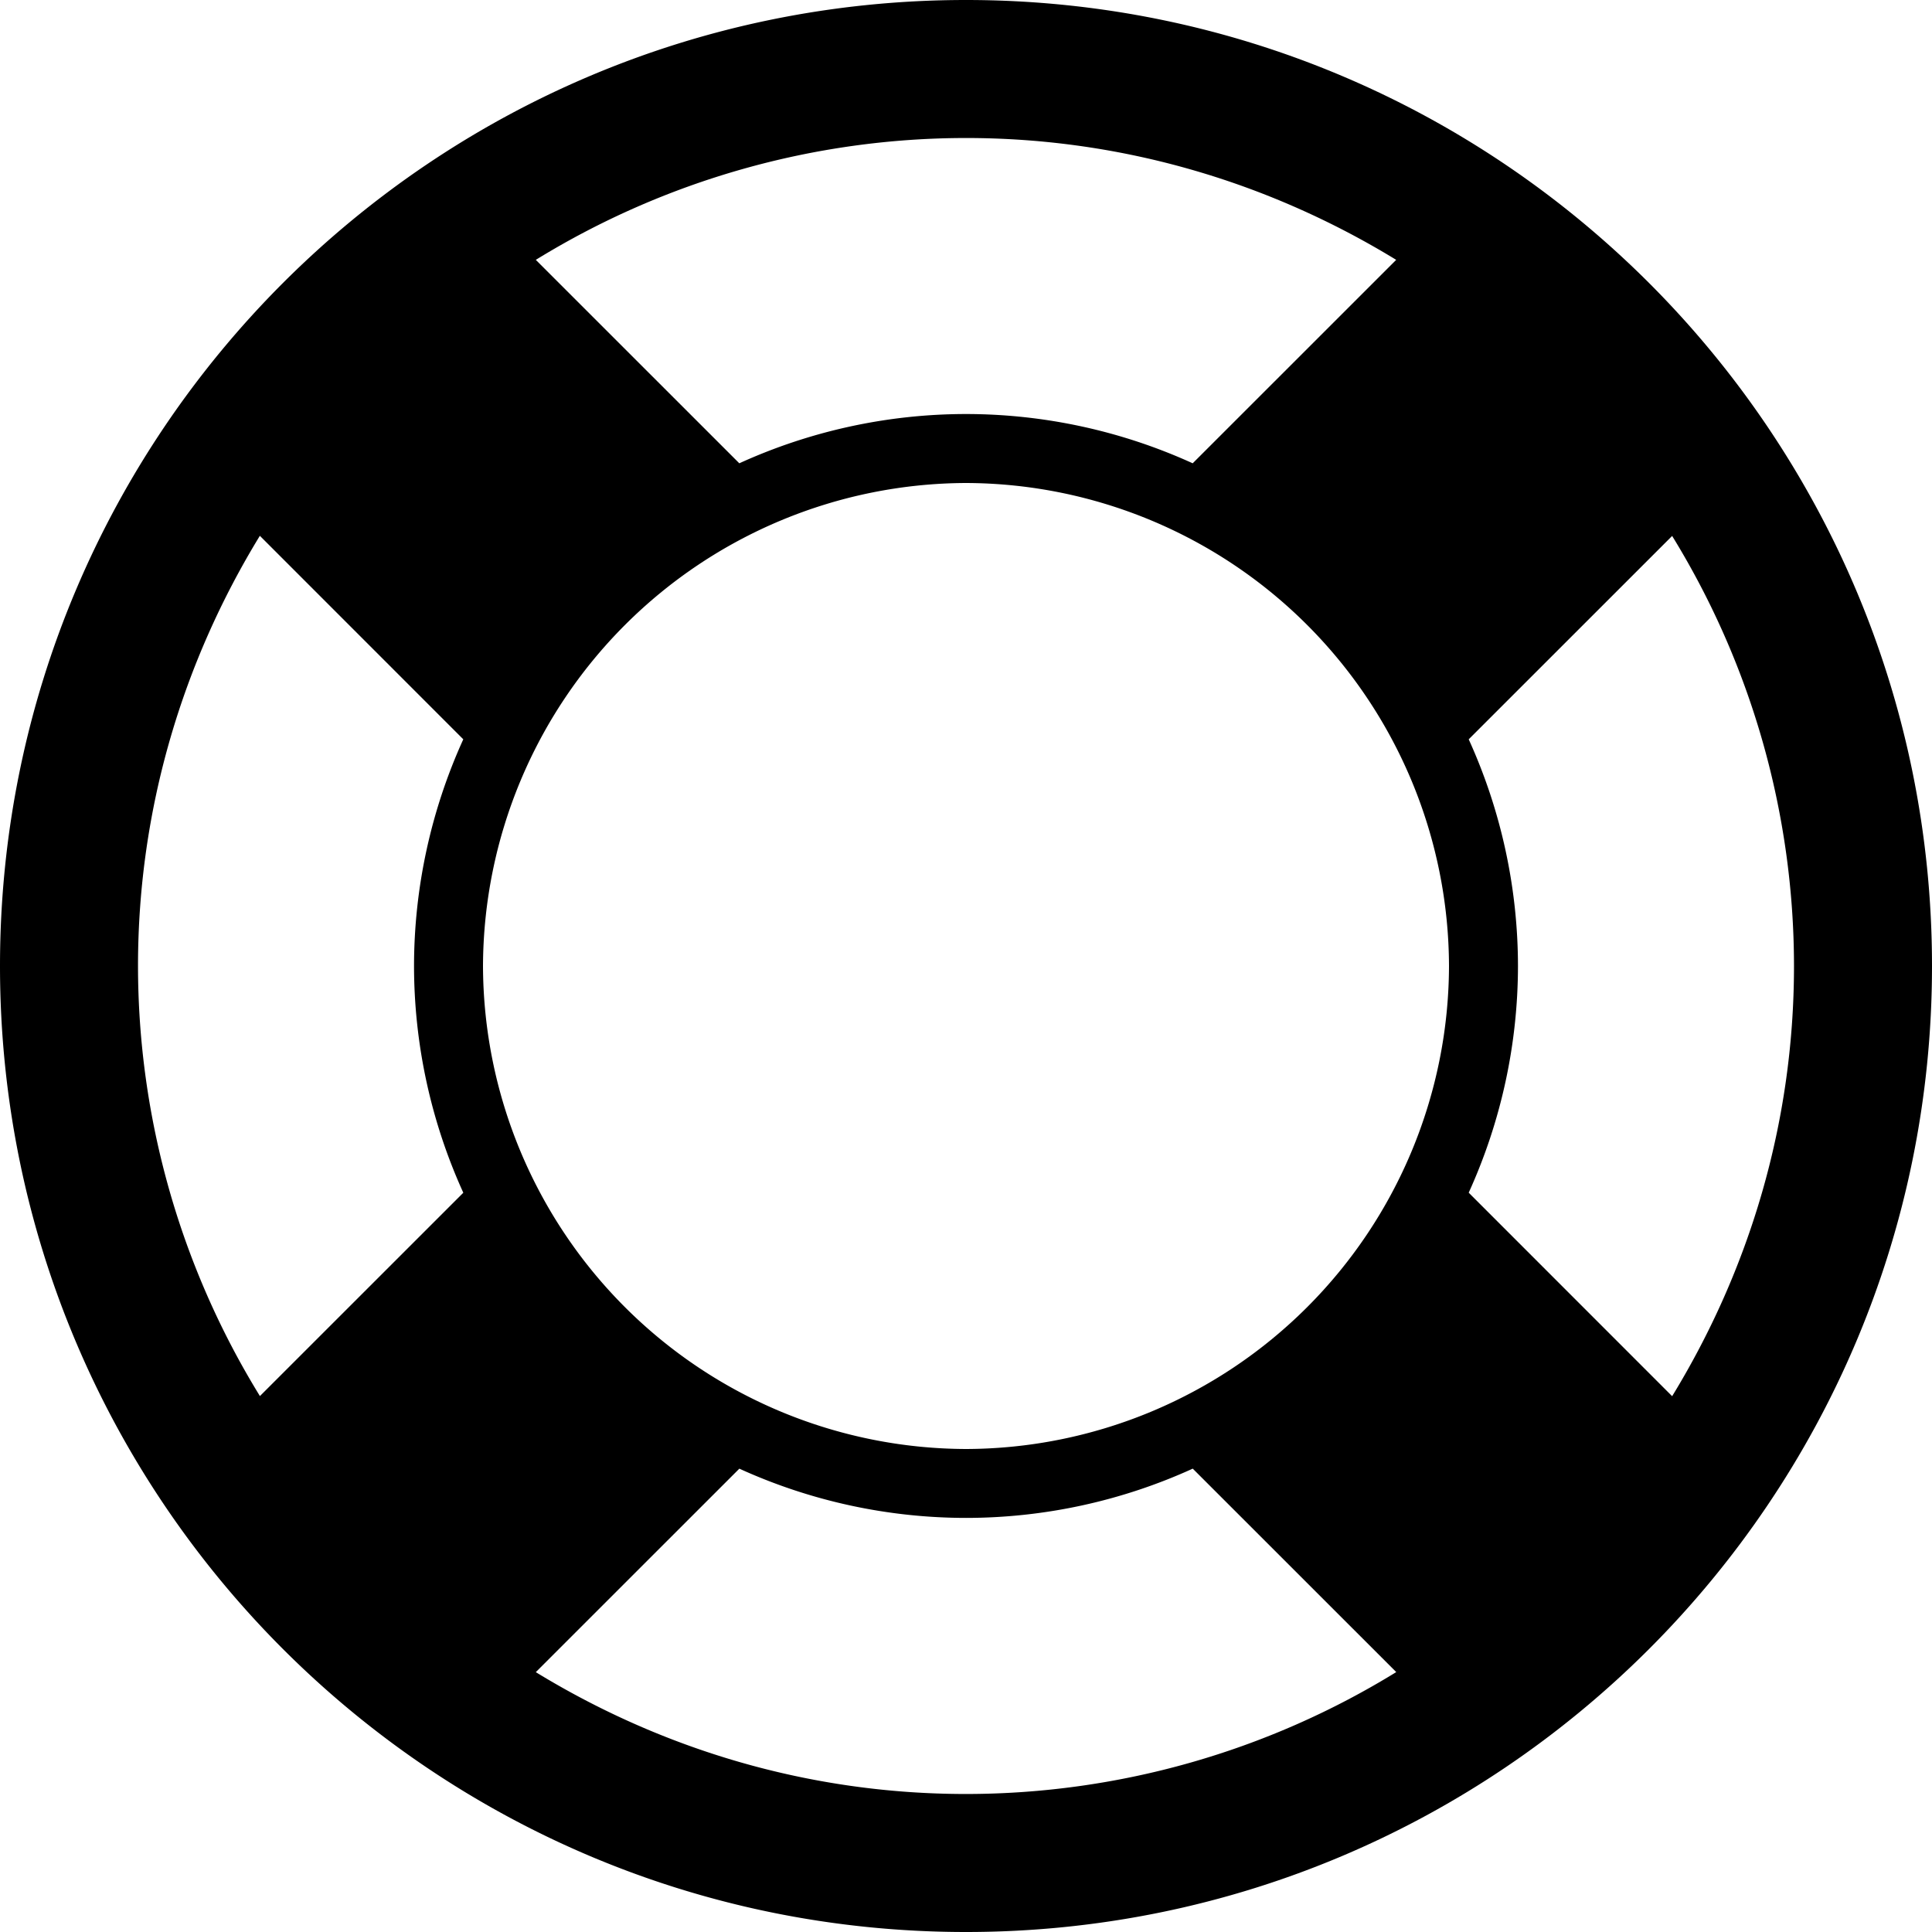 <svg width="30" height="30" fill="none" xmlns="http://www.w3.org/2000/svg"><path d="M15 0C6.717 0 0 6.717 0 15c0 8.283 6.717 15 15 15 8.283 0 15-6.717 15-15 0-8.283-6.717-15-15-15zm7.5 15a7.52 7.52 0 01-7.5 7.5A7.523 7.523 0 017.5 15 7.527 7.527 0 0115 7.5a7.523 7.523 0 017.5 7.5zm-3.98-7.806A8.503 8.503 0 0015 6.429a8.503 8.503 0 00-3.52.765L8.32 4.035A12.757 12.757 0 0115 2.143c2.448 0 4.73.7 6.68 1.892l-3.16 3.159zM7.195 18.52l-3.159 3.158A12.754 12.754 0 012.143 15c0-2.448.7-4.73 1.892-6.68l3.159 3.16A8.52 8.52 0 006.429 15a8.52 8.52 0 00.765 3.52zm4.285 4.285a8.503 8.503 0 003.521.765 8.503 8.503 0 003.52-.765l3.16 3.159A12.756 12.756 0 0115 27.857c-2.448 0-4.73-.7-6.68-1.892l3.16-3.159zM22.806 11.48l3.159-3.158A12.754 12.754 0 0127.857 15c0 2.448-.7 4.73-1.892 6.68l-3.159-3.16a8.519 8.519 0 00.765-3.52 8.519 8.519 0 00-.765-3.52z" fill="#000"/></svg>